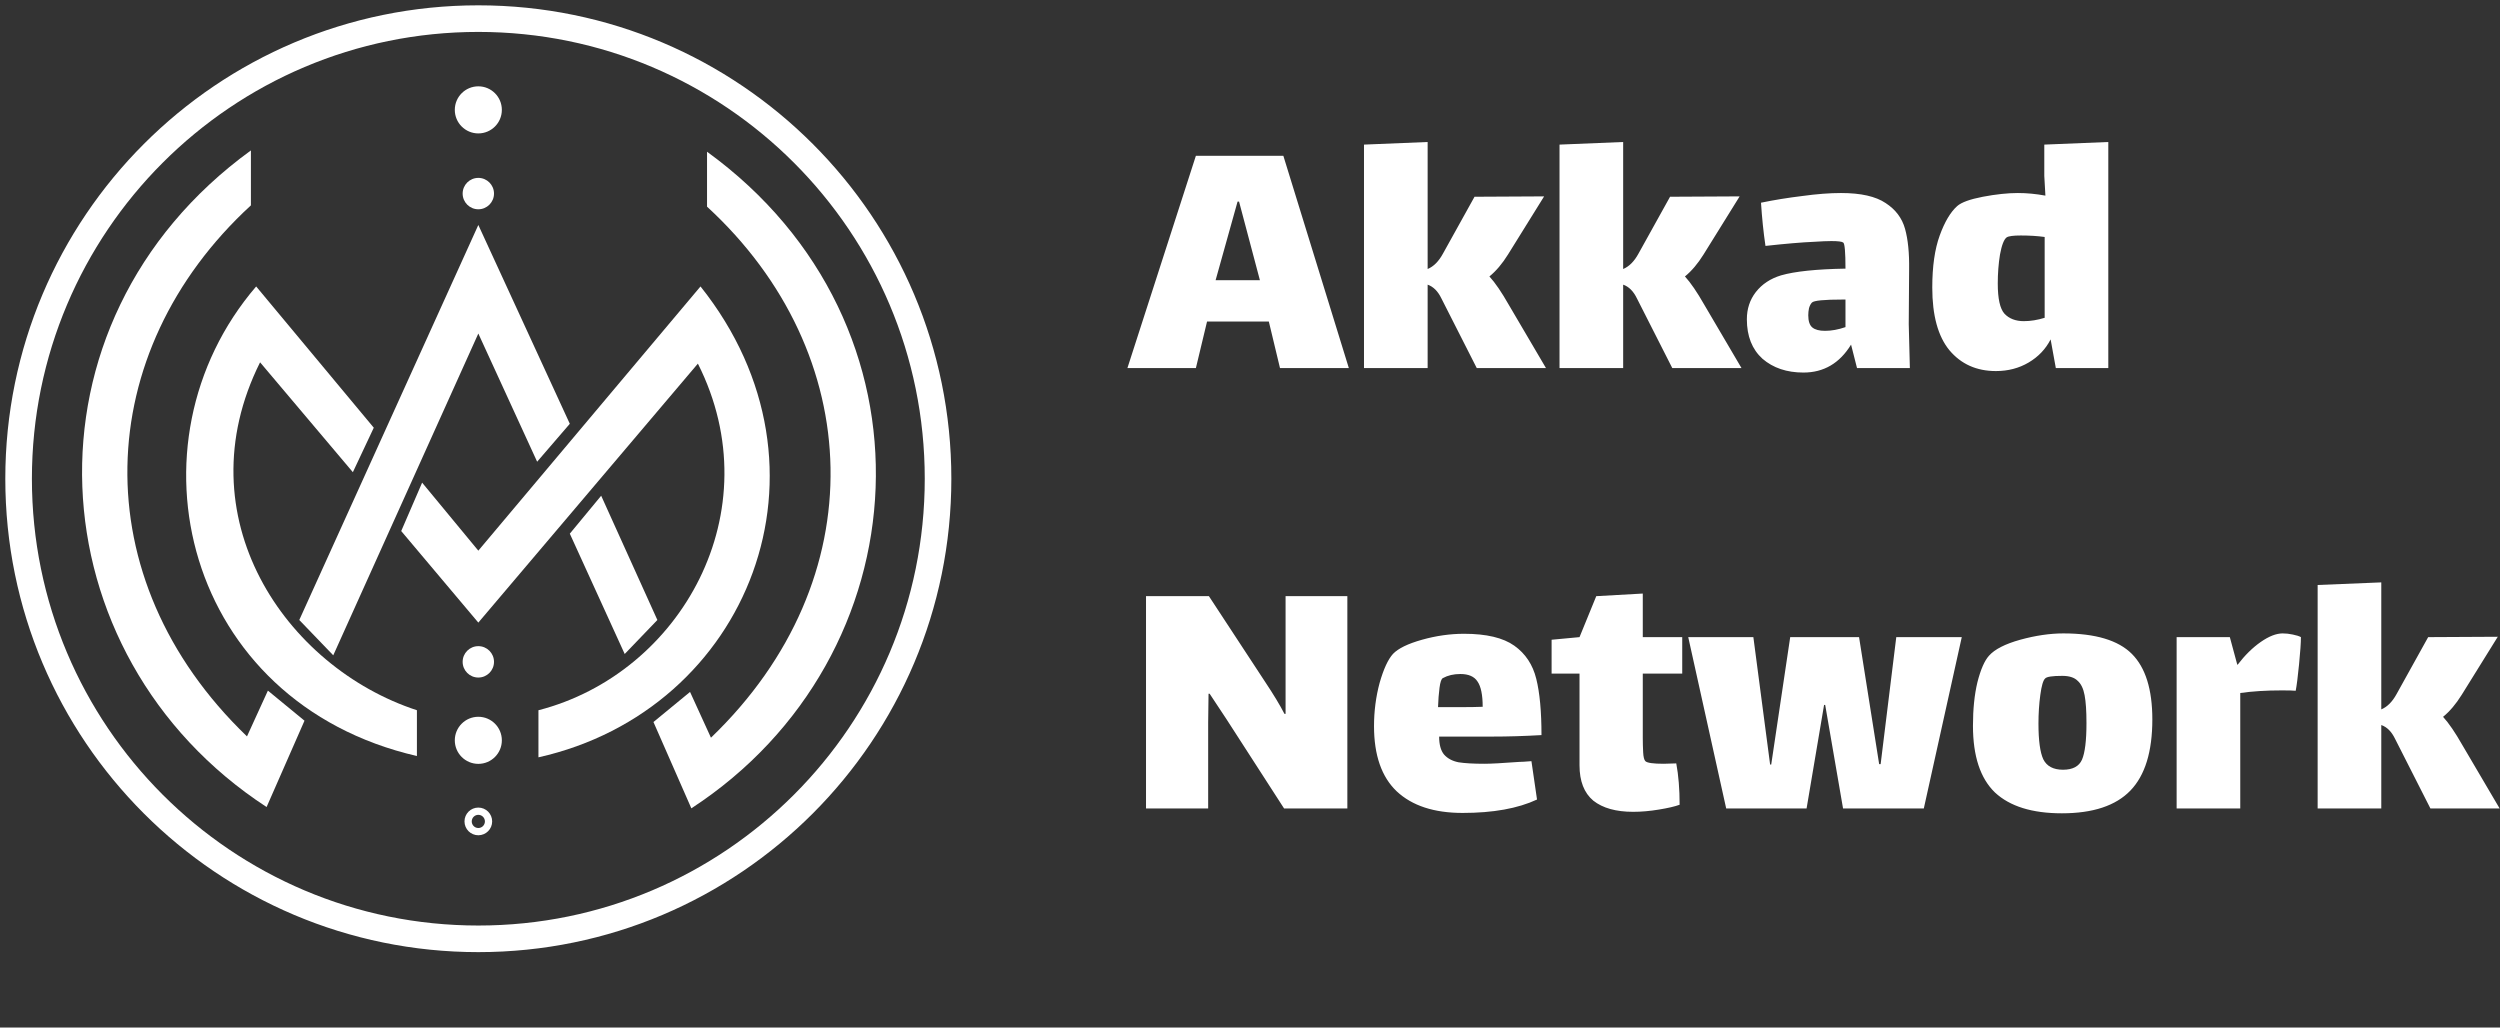 <svg width="1034" height="425" viewBox="0 0 1034 425" fill="none" xmlns="http://www.w3.org/2000/svg">
<rect x="0" y="0" width="1034" height="425" fill="#333333" stroke="none"/>
<path d="M197.836 86.558C201.418 86.558 204.322 83.651 204.322 80.066C204.322 76.481 201.418 73.574 197.836 73.574C194.254 73.574 191.35 76.481 191.35 80.066C191.35 83.651 194.254 86.558 197.836 86.558Z" fill="white"/>
<path d="M197.836 280.231C201.418 280.231 204.322 277.324 204.322 273.739C204.322 270.154 201.418 267.247 197.836 267.247C194.254 267.247 191.35 270.154 191.35 273.739C191.35 277.324 194.254 280.231 197.836 280.231Z" fill="white"/>
<path d="M197.836 343.966C200.168 343.966 202.059 342.074 202.059 339.74C202.059 337.406 200.168 335.514 197.836 335.514C195.504 335.514 193.613 337.406 193.613 339.74C193.613 342.074 195.504 343.966 197.836 343.966Z" stroke="white" stroke-width="3"/>
<path d="M197.836 55.181C203.21 55.181 207.566 50.821 207.566 45.443C207.566 40.065 203.21 35.705 197.836 35.705C192.463 35.705 188.106 40.065 188.106 45.443C188.106 50.821 192.463 55.181 197.836 55.181Z" fill="white"/>
<path d="M197.836 315.936C203.21 315.936 207.566 311.577 207.566 306.199C207.566 300.821 203.21 296.461 197.836 296.461C192.463 296.461 188.106 300.821 188.106 306.199C188.106 311.577 192.463 315.936 197.836 315.936Z" fill="white"/>
<path d="M123.782 256.427L197.836 93.05L235.673 175.28L222.16 190.968L197.836 137.952L137.836 271.034L123.782 256.427Z" fill="white"/>
<path d="M258.376 270.493L235.673 220.723L248.646 205.034L271.889 256.427L258.376 270.493Z" fill="white"/>
<path d="M165.944 219.641L174.593 199.624L197.836 227.755L289.727 118.476C349.727 193.673 309.727 293.755 222.701 313.231V293.755C281.619 278.608 319.457 211.526 288.646 150.394L197.836 257.509L165.944 219.641Z" fill="white"/>
<path d="M172.434 312.69C76.216 290.51 50.27 183.394 105.948 118.476L154.596 176.902L145.945 195.296L107.57 149.854C75.675 213.69 117.837 275.903 172.434 293.755V312.69Z" fill="white"/>
<path d="M103.776 84.935V62.213C5.405 133.624 14.053 271.034 110.263 333.789L125.939 298.083L110.803 285.641L102.155 304.575C34.053 239.116 37.837 145.526 103.776 84.935Z" fill="white"/>
<path d="M292.43 85.476V62.754C390.804 134.165 382.155 271.575 285.943 334.33L270.268 298.624L285.403 286.182L294.051 305.116C362.154 239.657 358.37 146.067 292.43 85.476Z" fill="white"/>
<path d="M197.836 388.3C302.848 388.3 387.977 303.1 387.977 198.001C387.977 92.902 302.848 7.703 197.836 7.703C92.825 7.703 7.696 92.902 7.696 198.001C7.696 303.1 92.825 388.3 197.836 388.3Z" stroke="white" stroke-width="11"/>
<path d="M524.787 132.983H499.235L494.618 152.239H466.296L494.618 64.43H530.79L557.88 152.239H529.404L524.787 132.983ZM511.857 83.378L502.776 115.883H521.092L512.473 83.378H511.857ZM639.418 152.239H610.788L596.165 123.431C594.728 120.453 592.83 118.553 590.47 117.732V152.239H564.149V59.808L590.47 58.73V111.261C592.933 110.235 595.036 108.129 596.781 104.945L609.864 81.376L638.648 81.222L623.717 105.253C621.357 109.053 618.792 112.083 616.021 114.342C618.381 116.91 621.049 120.813 624.025 126.05L639.418 152.239ZM720.287 152.239H691.657L677.035 123.431C675.598 120.453 673.7 118.553 671.339 117.732V152.239H645.019V59.808L671.339 58.73V111.261C673.802 110.235 675.905 108.129 677.65 104.945L690.734 81.376L719.517 81.222L704.587 105.253C702.226 109.053 699.661 112.083 696.891 114.342C699.251 116.91 701.918 120.813 704.895 126.05L720.287 152.239ZM768.063 152.239L765.6 142.534C760.88 150.236 754.313 154.088 745.898 154.088C739.023 154.088 733.379 152.187 728.966 148.388C724.657 144.485 722.502 139.042 722.502 132.058C722.502 127.745 723.733 123.996 726.196 120.813C728.762 117.526 732.25 115.215 736.663 113.88C742.409 112.237 751.285 111.313 763.291 111.107C763.291 104.329 762.983 100.734 762.368 100.324C761.855 99.913 760.213 99.708 757.442 99.708C755.698 99.708 753.286 99.81 750.208 100.016C745.282 100.221 738.613 100.786 730.198 101.71C729.377 96.164 728.762 90.208 728.351 83.84C733.79 82.711 739.485 81.786 745.436 81.067C751.388 80.246 756.724 79.835 761.444 79.835C769.654 79.835 775.811 81.222 779.915 83.994C784.02 86.665 786.687 90.208 787.919 94.624C789.15 99.04 789.715 104.637 789.612 111.415L789.458 134.061L789.92 152.239H768.063ZM754.825 136.834C757.494 136.834 760.316 136.32 763.291 135.293V123.894H762.06C754.467 123.894 750.259 124.304 749.438 125.126C748.926 125.64 748.515 126.41 748.207 127.437C748.002 128.464 747.899 129.439 747.899 130.364C747.899 132.829 748.464 134.523 749.592 135.447C750.721 136.372 752.466 136.834 754.825 136.834ZM871.993 58.73V152.239H850.29L848.135 140.377C846.084 144.382 843.056 147.566 839.054 149.928C835.052 152.291 830.537 153.471 825.509 153.471C817.505 153.471 811.091 150.596 806.268 144.845C801.548 139.093 799.188 130.466 799.188 118.964C799.188 110.235 800.215 103.045 802.266 97.397C804.319 91.749 806.73 87.692 809.501 85.227C811.245 83.686 814.786 82.403 820.121 81.376C825.56 80.349 830.383 79.835 834.59 79.835C838.284 79.835 842.082 80.195 845.98 80.913C845.673 75.984 845.519 73.262 845.519 72.749V59.808L871.993 58.73ZM837.053 132.829C839.823 132.829 842.697 132.366 845.673 131.442V98.013C842.697 97.603 839.413 97.397 835.821 97.397C832.743 97.397 830.794 97.653 829.972 98.167C828.844 98.989 827.921 101.351 827.202 105.253C826.586 109.053 826.278 113.058 826.278 117.269C826.278 123.534 827.202 127.693 829.049 129.748C830.999 131.802 833.667 132.829 837.053 132.829Z" fill="white"/>
<path d="M499.697 298.95V334.382H473.992V246.572H500.005L523.248 282.004C526.736 287.242 529.404 291.658 531.252 295.253H531.713V280.464V246.572H557.264V334.382H531.098L507.24 297.409L500.313 286.934H499.851L499.697 298.95ZM614.008 315.895C616.574 315.895 621.345 315.639 628.323 315.125C629.246 315.125 630.939 315.023 633.402 314.817L635.711 330.684C627.81 334.382 617.548 336.23 604.926 336.23C593.126 336.23 584.044 333.252 577.682 327.295C571.423 321.339 568.293 312.352 568.293 300.336C568.293 294.174 569.062 288.218 570.601 282.466C572.244 276.715 574.091 272.71 576.143 270.45C578.298 268.191 582.3 266.239 588.149 264.596C593.998 262.954 599.796 262.132 605.542 262.132C614.777 262.132 621.704 263.775 626.322 267.061C630.939 270.348 633.967 274.918 635.403 280.772C636.84 286.523 637.558 294.277 637.558 304.034C630.581 304.444 623.756 304.65 617.086 304.65H595.229C595.229 307.936 595.896 310.401 597.23 312.044C598.667 313.687 600.668 314.765 603.233 315.279C605.799 315.69 609.39 315.895 614.008 315.895ZM596.768 280.464C596.153 280.772 595.691 282.107 595.383 284.469C595.075 286.831 594.871 289.501 594.767 292.48H602.771C607.595 292.48 611.083 292.428 613.238 292.326C613.238 287.396 612.52 283.904 611.083 281.85C609.749 279.796 607.389 278.769 604.003 278.769C601.232 278.769 598.821 279.334 596.768 280.464ZM679.454 305.266C679.454 307.115 679.506 309.066 679.608 311.12C679.71 313.071 680.018 314.303 680.531 314.817C681.249 315.536 683.764 315.895 688.074 315.895L693.307 315.741C694.231 320.671 694.692 326.371 694.692 332.841C692.743 333.56 689.869 334.228 686.073 334.844C682.379 335.46 678.838 335.768 675.452 335.768C668.372 335.768 662.882 334.228 658.982 331.147C655.186 327.963 653.287 323.084 653.287 316.512V278.615H641.743V264.596L653.287 263.518L660.214 246.572L679.454 245.494V263.518H695.77V278.615H679.454V305.266ZM747.202 334.382H713.954L698.254 263.518H725.191L732.117 316.204H732.579L740.429 263.518H768.905L777.217 316.05H777.832L784.297 263.518H811.388L795.688 334.382H762.286L754.898 291.555H754.436L747.202 334.382ZM852.804 336.384C840.49 336.384 831.255 333.509 825.098 327.757C819.043 321.903 816.016 312.712 816.016 300.182C816.016 293.302 816.632 287.294 817.863 282.158C819.197 276.921 820.788 273.275 822.635 271.221C824.995 268.55 829.305 266.343 835.564 264.596C841.927 262.85 847.878 261.978 853.419 261.978C866.657 261.978 876.098 264.802 881.741 270.45C887.385 276.099 890.207 285.137 890.207 297.563C890.207 310.914 887.18 320.723 881.126 326.987C875.071 333.252 865.631 336.384 852.804 336.384ZM853.266 318.36C857.268 318.36 859.884 316.974 861.116 314.201C862.347 311.326 862.963 306.293 862.963 299.104C862.963 294.072 862.706 290.221 862.193 287.55C861.68 284.777 860.705 282.774 859.269 281.542C857.935 280.207 855.831 279.539 852.958 279.539C848.853 279.539 846.493 279.899 845.877 280.618C845.056 281.336 844.39 283.596 843.876 287.396C843.363 291.196 843.107 295.15 843.107 299.258C843.107 306.242 843.774 311.172 845.108 314.047C846.545 316.922 849.264 318.36 853.266 318.36ZM944.118 261.978C945.458 261.978 946.843 262.132 948.274 262.44C949.813 262.748 950.945 263.108 951.66 263.518C951.66 265.777 951.407 269.526 950.891 274.764C950.384 279.899 949.922 283.545 949.506 285.701C948.482 285.599 946.581 285.547 943.81 285.547C937.346 285.547 931.605 285.907 926.571 286.626V334.382H900.254V263.518H922.261L925.34 274.918H925.493C928.472 271.015 931.65 267.883 935.037 265.521C938.423 263.158 941.456 261.978 944.118 261.978ZM1033.85 334.382H1005.22L990.594 305.574C989.154 302.595 987.262 300.696 984.899 299.874V334.382H958.578V241.951L984.899 240.873V293.404C987.361 292.377 989.462 290.271 991.21 287.088L1004.29 263.518L1033.08 263.364L1018.15 287.396C1015.78 291.196 1013.22 294.226 1010.45 296.485C1012.81 299.052 1015.47 302.955 1018.45 308.193L1033.85 334.382Z" fill="white"/>
</svg>
